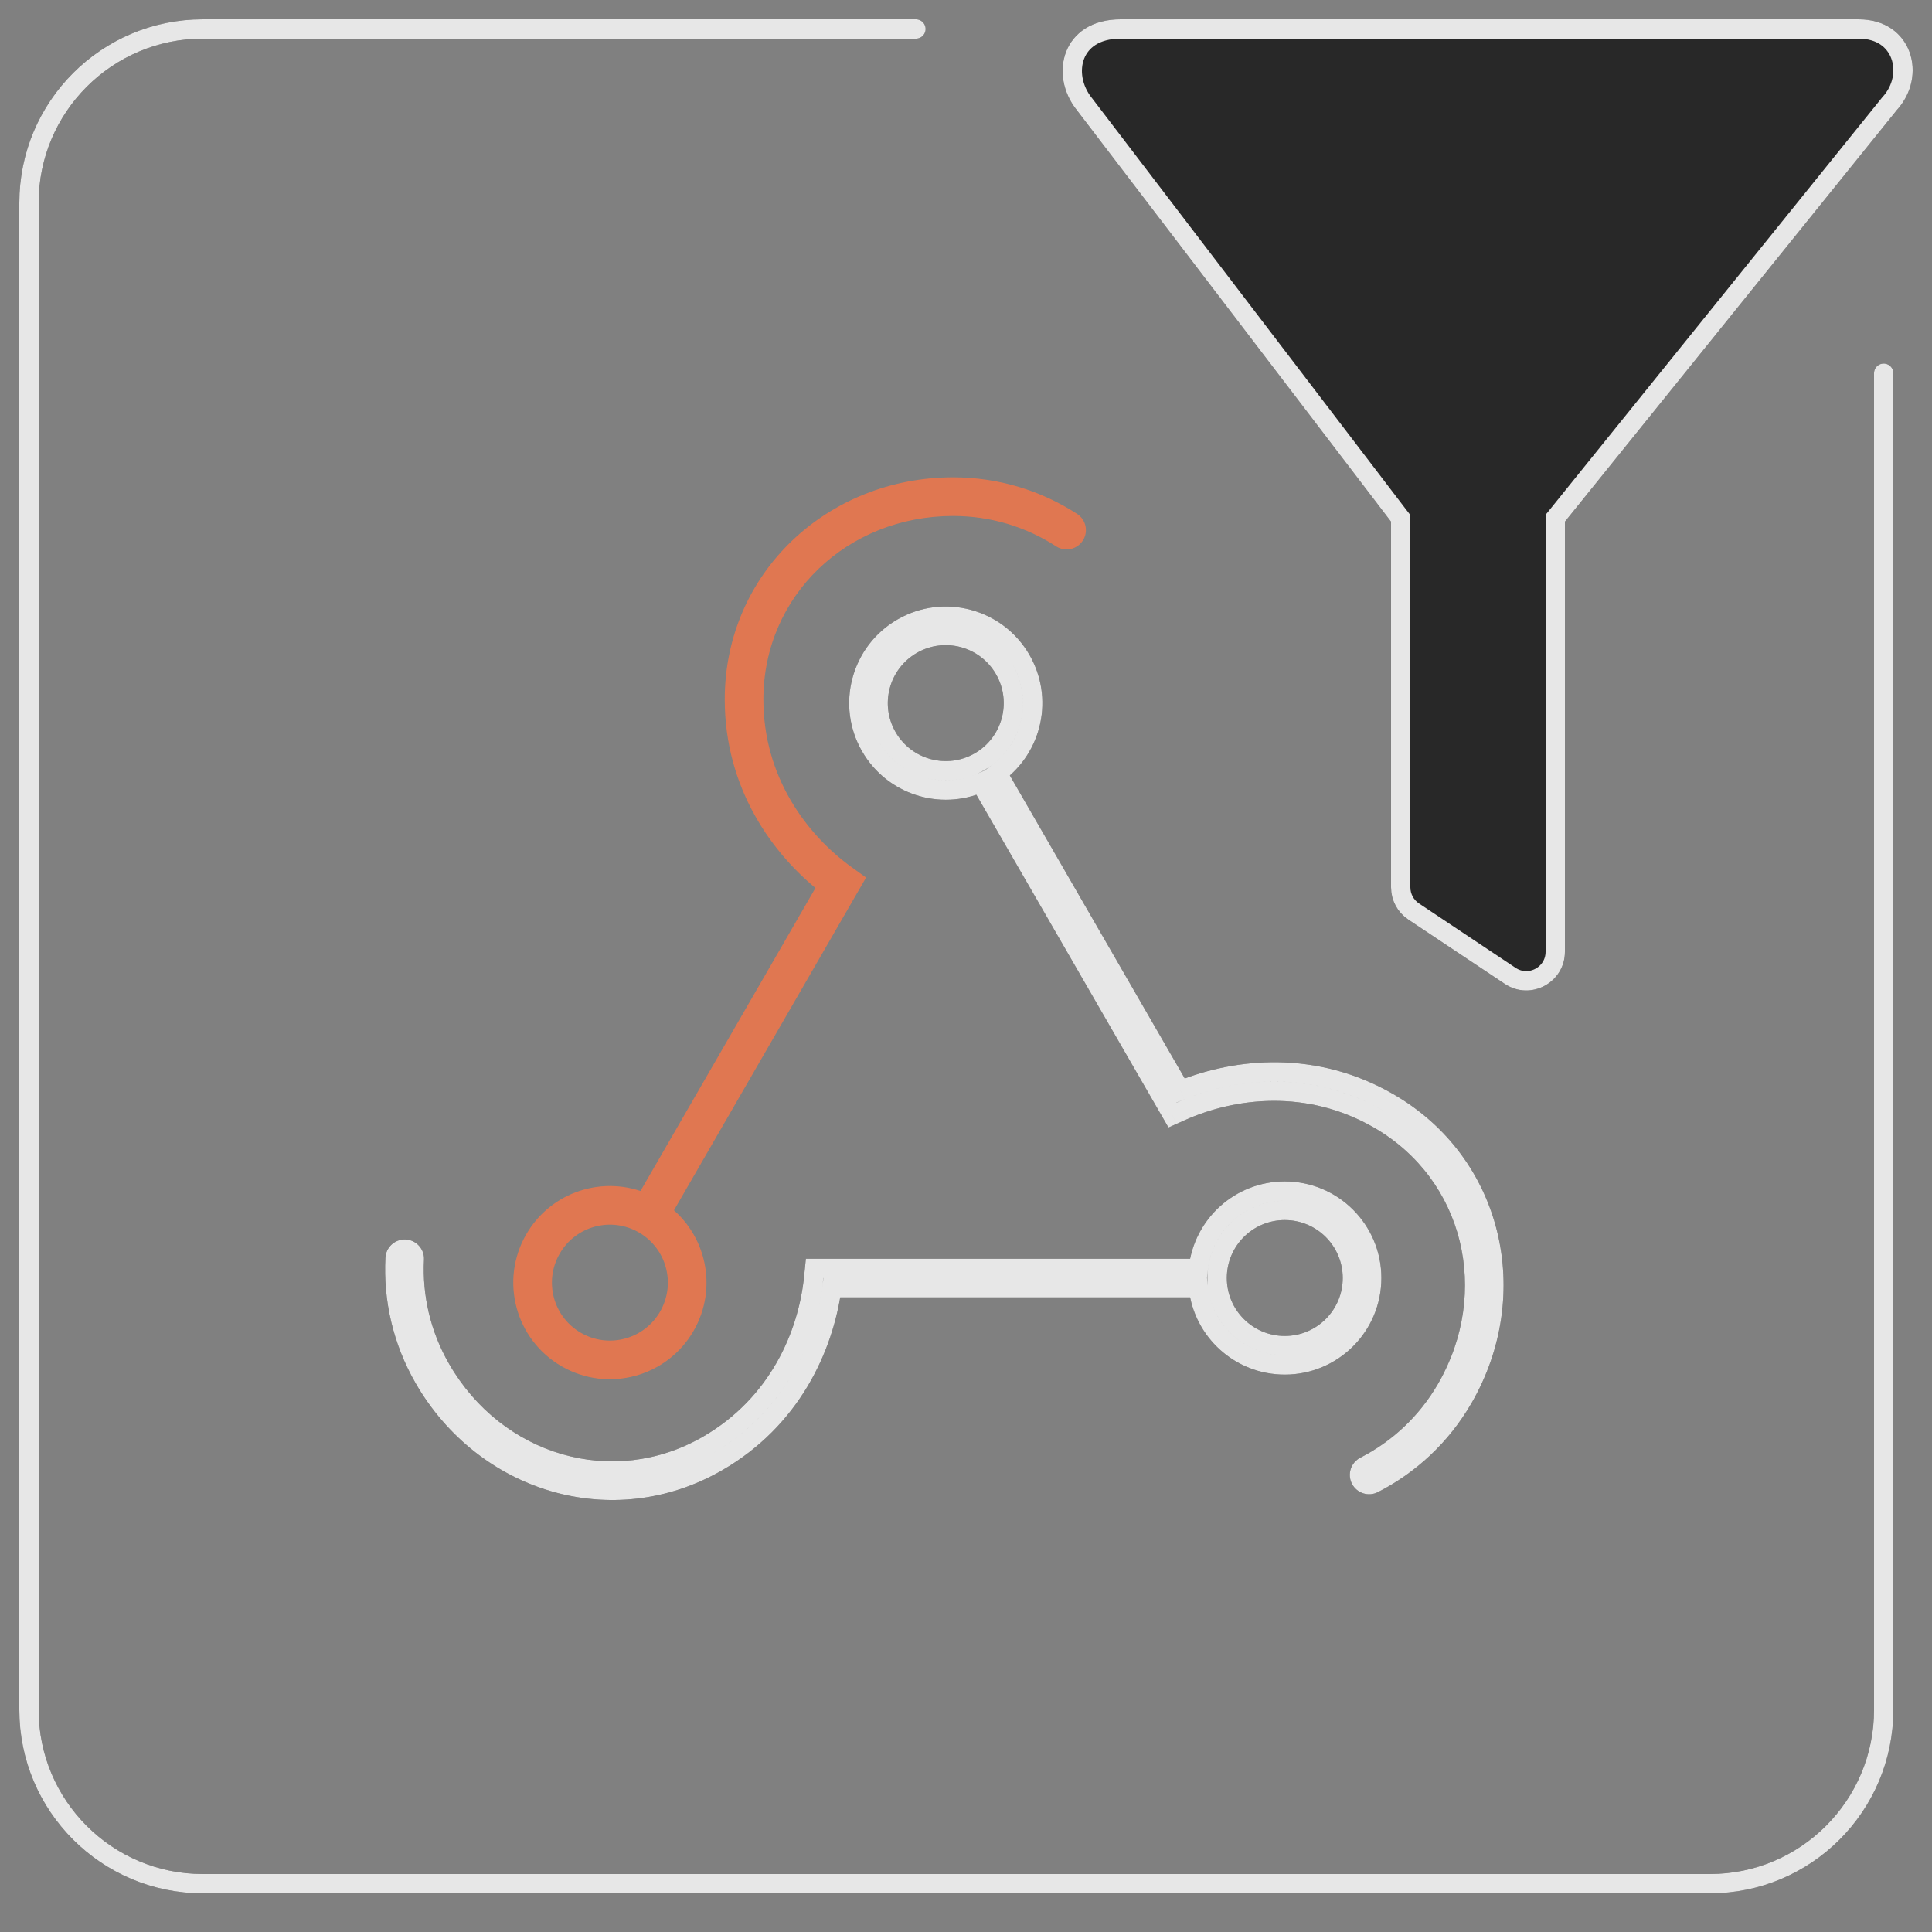<svg width="100" height="100" viewBox="0 0 100 100" fill="none" xmlns="http://www.w3.org/2000/svg">
<rect x="0" y="0" width="100" height="100" fill="#808080" stroke="none"/>
<path d="M47.409 1.5H10.5C5.529 1.5 1.5 5.529 1.5 10.5V88.5C1.5 93.471 5.529 97.5 10.5 97.5H88.5C93.471 97.5 97.5 93.471 97.5 88.5V19.318" stroke="#333333" stroke-linecap="round"/>
<path d="M47.409 1.5H10.5C5.529 1.5 1.5 5.529 1.5 10.5V88.5C1.5 93.471 5.529 97.5 10.5 97.5H88.5C93.471 97.5 97.5 93.471 97.5 88.5V19.318" stroke="white" stroke-opacity="0.88" stroke-linecap="round"/>
<path d="M97.806 5.364L97.795 5.376L97.785 5.389L80.611 26.686L80.5 26.823V27V49.263C80.5 50.461 79.165 51.176 78.168 50.511L73.168 47.178C72.751 46.9 72.5 46.431 72.5 45.93V27V26.831L72.397 26.697L56.145 5.41L56.141 5.404L56.136 5.398C55.493 4.605 55.35 3.615 55.651 2.85C55.94 2.117 56.676 1.5 58.008 1.5H96.199C97.385 1.5 98.091 2.11 98.366 2.861C98.649 3.636 98.493 4.616 97.806 5.364Z" fill="#282828"/>
<path d="M97.806 5.364L97.795 5.376L97.785 5.389L80.611 26.686L80.5 26.823V27V49.263C80.5 50.461 79.165 51.176 78.168 50.511L73.168 47.178C72.751 46.9 72.5 46.431 72.5 45.93V27V26.831L72.397 26.697L56.145 5.41L56.141 5.404L56.136 5.398C55.493 4.605 55.35 3.615 55.651 2.85C55.94 2.117 56.676 1.5 58.008 1.5H96.199C97.385 1.5 98.091 2.11 98.366 2.861C98.649 3.636 98.493 4.616 97.806 5.364Z" stroke="#333333"/>
<path d="M97.806 5.364L97.795 5.376L97.785 5.389L80.611 26.686L80.5 26.823V27V49.263C80.5 50.461 79.165 51.176 78.168 50.511L73.168 47.178C72.751 46.9 72.5 46.431 72.5 45.93V27V26.831L72.397 26.697L56.145 5.41L56.141 5.404L56.136 5.398C55.493 4.605 55.35 3.615 55.651 2.85C55.94 2.117 56.676 1.5 58.008 1.5H96.199C97.385 1.5 98.091 2.11 98.366 2.861C98.649 3.636 98.493 4.616 97.806 5.364Z" stroke="white" stroke-opacity="0.88"/>
<path fill-rule="evenodd" clip-rule="evenodd" d="M70 66.15C70 68.083 68.433 69.65 66.5 69.65C64.567 69.65 63 68.083 63 66.15C63 64.217 64.567 62.65 66.5 62.65C68.433 62.65 70 64.217 70 66.15ZM71 66.15C71 68.636 68.985 70.65 66.5 70.65C64.184 70.65 62.276 68.9 62.028 66.651H43.06C42.63 69.795 40.936 73.469 37.137 75.662C31.707 78.797 25.067 76.751 21.952 71.356C20.82 69.395 20.341 67.235 20.448 65.129C20.462 64.853 20.698 64.641 20.973 64.655C21.249 64.669 21.461 64.904 21.447 65.18C21.349 67.099 21.785 69.067 22.818 70.856C25.677 75.808 31.72 77.635 36.637 74.796C40.273 72.697 41.816 69.103 42.119 66.1L42.164 65.651H42.617H62.027C62.276 63.401 64.184 61.65 66.5 61.65C68.985 61.65 71 63.665 71 66.15Z" fill="#333333"/>
<path fill-rule="evenodd" clip-rule="evenodd" d="M70 66.15C70 68.083 68.433 69.65 66.5 69.65C64.567 69.65 63 68.083 63 66.15C63 64.217 64.567 62.65 66.5 62.65C68.433 62.65 70 64.217 70 66.15ZM71 66.15C71 68.636 68.985 70.65 66.5 70.65C64.184 70.65 62.276 68.9 62.028 66.651H43.06C42.63 69.795 40.936 73.469 37.137 75.662C31.707 78.797 25.067 76.751 21.952 71.356C20.82 69.395 20.341 67.235 20.448 65.129C20.462 64.853 20.698 64.641 20.973 64.655C21.249 64.669 21.461 64.904 21.447 65.18C21.349 67.099 21.785 69.067 22.818 70.856C25.677 75.808 31.72 77.635 36.637 74.796C40.273 72.697 41.816 69.103 42.119 66.1L42.164 65.651H42.617H62.027C62.276 63.401 64.184 61.65 66.5 61.65C68.985 61.65 71 63.665 71 66.15Z" fill="white" fill-opacity="0.88"/>
<path d="M62.028 66.651L62.525 66.596L62.475 66.151H62.028V66.651ZM43.06 66.651V66.151H42.624L42.565 66.583L43.06 66.651ZM37.137 75.662L36.887 75.229L37.137 75.662ZM21.952 71.356L21.519 71.606L21.952 71.356ZM20.448 65.129L19.949 65.103L20.448 65.129ZM20.973 64.655L20.999 64.156L20.973 64.655ZM21.447 65.18L21.946 65.206L21.447 65.18ZM22.818 70.856L23.251 70.606L22.818 70.856ZM36.637 74.796L36.387 74.363L36.637 74.796ZM42.119 66.1L42.617 66.151L42.617 66.151L42.119 66.1ZM42.164 65.651V65.151H41.712L41.667 65.6L42.164 65.651ZM62.027 65.651V66.151H62.475L62.524 65.706L62.027 65.651ZM66.5 70.15C68.709 70.15 70.5 68.359 70.5 66.15H69.5C69.5 67.807 68.157 69.15 66.5 69.15V70.15ZM62.5 66.15C62.5 68.359 64.291 70.15 66.5 70.15V69.15C64.843 69.15 63.5 67.807 63.5 66.15H62.5ZM66.5 62.15C64.291 62.15 62.5 63.941 62.5 66.15H63.5C63.5 64.493 64.843 63.15 66.5 63.15V62.15ZM70.5 66.15C70.5 63.941 68.709 62.15 66.5 62.15V63.15C68.157 63.15 69.5 64.493 69.5 66.15H70.5ZM66.5 71.15C69.261 71.15 71.5 68.912 71.5 66.15H70.5C70.5 68.359 68.709 70.15 66.5 70.15V71.15ZM61.531 66.706C61.807 69.206 63.926 71.15 66.5 71.15V70.15C64.442 70.15 62.746 68.595 62.525 66.596L61.531 66.706ZM62.028 66.151H43.06V67.151H62.028V66.151ZM42.565 66.583C42.15 69.613 40.521 73.131 36.887 75.229L37.387 76.095C41.351 73.806 43.109 69.976 43.556 66.719L42.565 66.583ZM36.887 75.229C31.713 78.216 25.372 76.28 22.385 71.106L21.519 71.606C24.762 77.223 31.701 79.378 37.387 76.095L36.887 75.229ZM22.385 71.106C21.302 69.231 20.845 67.167 20.948 65.154L19.949 65.103C19.837 67.302 20.337 69.559 21.519 71.606L22.385 71.106ZM20.948 65.154H20.948L20.999 64.156C20.447 64.128 19.977 64.552 19.949 65.103L20.948 65.154ZM20.948 65.154H20.948L21.946 65.206C21.975 64.654 21.55 64.184 20.999 64.156L20.948 65.154ZM20.948 65.154C20.845 67.167 21.302 69.231 22.385 71.106L23.251 70.606C22.267 68.903 21.853 67.031 21.946 65.206L20.948 65.154ZM22.385 71.106C25.372 76.28 31.713 78.216 36.887 75.229L36.387 74.363C31.725 77.054 25.982 75.336 23.251 70.606L22.385 71.106ZM36.887 75.229C40.696 73.03 42.302 69.271 42.617 66.151L41.622 66.05C41.331 68.936 39.85 72.363 36.387 74.363L36.887 75.229ZM42.617 66.151L42.662 65.701L41.667 65.6L41.622 66.05L42.617 66.151ZM42.164 66.151H42.617V65.151H42.164V66.151ZM42.617 66.151H62.027V65.151H42.617V66.151ZM66.5 61.15C63.926 61.15 61.807 63.095 61.531 65.596L62.524 65.706C62.745 63.706 64.441 62.15 66.5 62.15V61.15ZM71.5 66.15C71.5 63.389 69.261 61.15 66.5 61.15V62.15C68.709 62.15 70.5 63.941 70.5 66.15H71.5Z" fill="#333333"/>
<path d="M62.028 66.651L62.525 66.596L62.475 66.151H62.028V66.651ZM43.06 66.651V66.151H42.624L42.565 66.583L43.06 66.651ZM37.137 75.662L36.887 75.229L37.137 75.662ZM21.952 71.356L21.519 71.606L21.952 71.356ZM20.448 65.129L19.949 65.103L20.448 65.129ZM20.973 64.655L20.999 64.156L20.973 64.655ZM21.447 65.18L21.946 65.206L21.447 65.18ZM22.818 70.856L23.251 70.606L22.818 70.856ZM36.637 74.796L36.387 74.363L36.637 74.796ZM42.119 66.1L42.617 66.151L42.617 66.151L42.119 66.1ZM42.164 65.651V65.151H41.712L41.667 65.6L42.164 65.651ZM62.027 65.651V66.151H62.475L62.524 65.706L62.027 65.651ZM66.5 70.15C68.709 70.15 70.5 68.359 70.5 66.15H69.5C69.5 67.807 68.157 69.15 66.5 69.15V70.15ZM62.5 66.15C62.5 68.359 64.291 70.15 66.5 70.15V69.15C64.843 69.15 63.5 67.807 63.5 66.15H62.5ZM66.5 62.15C64.291 62.15 62.5 63.941 62.5 66.15H63.5C63.5 64.493 64.843 63.15 66.5 63.15V62.15ZM70.5 66.15C70.5 63.941 68.709 62.15 66.5 62.15V63.15C68.157 63.15 69.5 64.493 69.5 66.15H70.5ZM66.5 71.15C69.261 71.15 71.5 68.912 71.5 66.15H70.5C70.5 68.359 68.709 70.15 66.5 70.15V71.15ZM61.531 66.706C61.807 69.206 63.926 71.15 66.5 71.15V70.15C64.442 70.15 62.746 68.595 62.525 66.596L61.531 66.706ZM62.028 66.151H43.06V67.151H62.028V66.151ZM42.565 66.583C42.15 69.613 40.521 73.131 36.887 75.229L37.387 76.095C41.351 73.806 43.109 69.976 43.556 66.719L42.565 66.583ZM36.887 75.229C31.713 78.216 25.372 76.28 22.385 71.106L21.519 71.606C24.762 77.223 31.701 79.378 37.387 76.095L36.887 75.229ZM22.385 71.106C21.302 69.231 20.845 67.167 20.948 65.154L19.949 65.103C19.837 67.302 20.337 69.559 21.519 71.606L22.385 71.106ZM20.948 65.154H20.948L20.999 64.156C20.447 64.128 19.977 64.552 19.949 65.103L20.948 65.154ZM20.948 65.154H20.948L21.946 65.206C21.975 64.654 21.55 64.184 20.999 64.156L20.948 65.154ZM20.948 65.154C20.845 67.167 21.302 69.231 22.385 71.106L23.251 70.606C22.267 68.903 21.853 67.031 21.946 65.206L20.948 65.154ZM22.385 71.106C25.372 76.28 31.713 78.216 36.887 75.229L36.387 74.363C31.725 77.054 25.982 75.336 23.251 70.606L22.385 71.106ZM36.887 75.229C40.696 73.03 42.302 69.271 42.617 66.151L41.622 66.05C41.331 68.936 39.85 72.363 36.387 74.363L36.887 75.229ZM42.617 66.151L42.662 65.701L41.667 65.6L41.622 66.05L42.617 66.151ZM42.164 66.151H42.617V65.151H42.164V66.151ZM42.617 66.151H62.027V65.151H42.617V66.151ZM66.5 61.15C63.926 61.15 61.807 63.095 61.531 65.596L62.524 65.706C62.745 63.706 64.441 62.15 66.5 62.15V61.15ZM71.5 66.15C71.5 63.389 69.261 61.15 66.5 61.15V62.15C68.709 62.15 70.5 63.941 70.5 66.15H71.5Z" fill="white" fill-opacity="0.88"/>
<path fill-rule="evenodd" clip-rule="evenodd" d="M47.203 33.362C48.877 32.396 51.017 32.969 51.984 34.643C52.95 36.317 52.377 38.458 50.703 39.425C49.029 40.391 46.888 39.817 45.922 38.143C44.955 36.469 45.529 34.329 47.203 33.362ZM46.703 32.496C48.855 31.254 51.607 31.991 52.85 34.143C54.008 36.149 53.446 38.676 51.622 40.017L61.105 56.443C64.043 55.244 68.072 54.874 71.871 57.067C77.301 60.202 78.85 66.975 75.734 72.371C74.602 74.332 72.971 75.826 71.094 76.786C70.848 76.912 70.546 76.814 70.421 76.568C70.295 76.322 70.392 76.021 70.638 75.896C72.349 75.021 73.836 73.66 74.868 71.871C77.728 66.919 76.288 60.772 71.371 57.933C67.735 55.834 63.851 56.294 61.099 57.533L60.687 57.718L60.461 57.327L50.756 40.517C48.683 41.426 46.214 40.649 45.056 38.643C43.813 36.491 44.55 33.739 46.703 32.496Z" fill="#333333"/>
<path fill-rule="evenodd" clip-rule="evenodd" d="M47.203 33.362C48.877 32.396 51.017 32.969 51.984 34.643C52.95 36.317 52.377 38.458 50.703 39.425C49.029 40.391 46.888 39.817 45.922 38.143C44.955 36.469 45.529 34.329 47.203 33.362ZM46.703 32.496C48.855 31.254 51.607 31.991 52.85 34.143C54.008 36.149 53.446 38.676 51.622 40.017L61.105 56.443C64.043 55.244 68.072 54.874 71.871 57.067C77.301 60.202 78.85 66.975 75.734 72.371C74.602 74.332 72.971 75.826 71.094 76.786C70.848 76.912 70.546 76.814 70.421 76.568C70.295 76.322 70.392 76.021 70.638 75.896C72.349 75.021 73.836 73.66 74.868 71.871C77.728 66.919 76.288 60.772 71.371 57.933C67.735 55.834 63.851 56.294 61.099 57.533L60.687 57.718L60.461 57.327L50.756 40.517C48.683 41.426 46.214 40.649 45.056 38.643C43.813 36.491 44.55 33.739 46.703 32.496Z" fill="white" fill-opacity="0.88"/>
<path d="M51.622 40.017L51.326 39.614L50.965 39.879L51.189 40.267L51.622 40.017ZM61.105 56.443L60.672 56.693L60.89 57.07L61.294 56.905L61.105 56.443ZM71.871 57.067L71.621 57.5L71.871 57.067ZM75.734 72.371L76.168 72.621L75.734 72.371ZM71.094 76.786L71.321 77.231L71.094 76.786ZM70.638 75.896L70.866 76.341L70.638 75.896ZM74.868 71.871L74.436 71.621L74.868 71.871ZM71.371 57.933L71.121 58.366L71.371 57.933ZM61.099 57.533L60.894 57.077L60.894 57.077L61.099 57.533ZM60.687 57.718L60.254 57.968L60.48 58.36L60.893 58.174L60.687 57.718ZM50.756 40.517L51.189 40.267L50.965 39.879L50.555 40.059L50.756 40.517ZM52.417 34.393C51.312 32.48 48.866 31.825 46.953 32.929L47.453 33.795C48.888 32.967 50.722 33.459 51.551 34.893L52.417 34.393ZM50.953 39.858C52.866 38.753 53.521 36.307 52.417 34.393L51.551 34.893C52.379 36.328 51.888 38.163 50.453 38.992L50.953 39.858ZM45.489 38.393C46.593 40.307 49.04 40.962 50.953 39.858L50.453 38.992C49.018 39.82 47.183 39.328 46.355 37.893L45.489 38.393ZM46.953 32.929C45.04 34.034 44.384 36.48 45.489 38.393L46.355 37.893C45.526 36.459 46.018 34.624 47.453 33.795L46.953 32.929ZM53.283 33.893C51.902 31.502 48.844 30.683 46.453 32.063L46.953 32.929C48.866 31.825 51.312 32.48 52.417 34.393L53.283 33.893ZM51.918 40.42C53.945 38.93 54.57 36.123 53.283 33.893L52.417 34.393C53.446 36.176 52.947 38.423 51.326 39.614L51.918 40.42ZM51.189 40.267L60.672 56.693L61.538 56.193L52.055 39.767L51.189 40.267ZM61.294 56.905C64.126 55.75 67.987 55.402 71.621 57.5L72.121 56.634C68.157 54.345 63.961 54.737 60.916 55.98L61.294 56.905ZM71.621 57.5C76.794 60.487 78.289 66.947 75.302 72.121L76.168 72.621C79.411 67.004 77.807 59.917 72.121 56.634L71.621 57.5ZM75.302 72.121C74.219 73.996 72.66 75.424 70.866 76.341L71.321 77.231C73.282 76.229 74.986 74.668 76.168 72.621L75.302 72.121ZM70.866 76.341L70.866 76.341L69.975 76.796C70.227 77.288 70.829 77.483 71.321 77.231L70.866 76.341ZM70.866 76.341L70.866 76.341L70.411 75.45C69.919 75.702 69.724 76.304 69.975 76.796L70.866 76.341ZM70.866 76.341C72.66 75.424 74.219 73.996 75.302 72.121L74.436 71.621C73.452 73.323 72.038 74.618 70.411 75.45L70.866 76.341ZM75.302 72.121C78.289 66.947 76.794 60.487 71.621 57.5L71.121 58.366C75.782 61.057 77.166 66.891 74.436 71.621L75.302 72.121ZM71.621 57.5C67.812 55.301 63.754 55.789 60.894 57.077L61.305 57.989C63.949 56.798 67.658 56.366 71.121 58.366L71.621 57.5ZM60.894 57.077L60.482 57.263L60.893 58.174L61.305 57.989L60.894 57.077ZM61.12 57.468L60.894 57.077L60.028 57.577L60.254 57.968L61.12 57.468ZM60.894 57.077L51.189 40.267L50.323 40.767L60.028 57.577L60.894 57.077ZM44.623 38.893C45.91 41.123 48.653 41.985 50.957 40.975L50.555 40.059C48.713 40.867 46.518 40.176 45.489 38.393L44.623 38.893ZM46.453 32.063C44.061 33.444 43.242 36.502 44.623 38.893L45.489 38.393C44.384 36.48 45.04 34.034 46.953 32.929L46.453 32.063Z" fill="#333333"/>
<path d="M51.622 40.017L51.326 39.614L50.965 39.879L51.189 40.267L51.622 40.017ZM61.105 56.443L60.672 56.693L60.89 57.07L61.294 56.905L61.105 56.443ZM71.871 57.067L71.621 57.5L71.871 57.067ZM75.734 72.371L76.168 72.621L75.734 72.371ZM71.094 76.786L71.321 77.231L71.094 76.786ZM70.638 75.896L70.866 76.341L70.638 75.896ZM74.868 71.871L74.436 71.621L74.868 71.871ZM71.371 57.933L71.121 58.366L71.371 57.933ZM61.099 57.533L60.894 57.077L60.894 57.077L61.099 57.533ZM60.687 57.718L60.254 57.968L60.48 58.36L60.893 58.174L60.687 57.718ZM50.756 40.517L51.189 40.267L50.965 39.879L50.555 40.059L50.756 40.517ZM52.417 34.393C51.312 32.48 48.866 31.825 46.953 32.929L47.453 33.795C48.888 32.967 50.722 33.459 51.551 34.893L52.417 34.393ZM50.953 39.858C52.866 38.753 53.521 36.307 52.417 34.393L51.551 34.893C52.379 36.328 51.888 38.163 50.453 38.992L50.953 39.858ZM45.489 38.393C46.593 40.307 49.04 40.962 50.953 39.858L50.453 38.992C49.018 39.82 47.183 39.328 46.355 37.893L45.489 38.393ZM46.953 32.929C45.04 34.034 44.384 36.48 45.489 38.393L46.355 37.893C45.526 36.459 46.018 34.624 47.453 33.795L46.953 32.929ZM53.283 33.893C51.902 31.502 48.844 30.683 46.453 32.063L46.953 32.929C48.866 31.825 51.312 32.48 52.417 34.393L53.283 33.893ZM51.918 40.42C53.945 38.93 54.57 36.123 53.283 33.893L52.417 34.393C53.446 36.176 52.947 38.423 51.326 39.614L51.918 40.42ZM51.189 40.267L60.672 56.693L61.538 56.193L52.055 39.767L51.189 40.267ZM61.294 56.905C64.126 55.75 67.987 55.402 71.621 57.5L72.121 56.634C68.157 54.345 63.961 54.737 60.916 55.98L61.294 56.905ZM71.621 57.5C76.794 60.487 78.289 66.947 75.302 72.121L76.168 72.621C79.411 67.004 77.807 59.917 72.121 56.634L71.621 57.5ZM75.302 72.121C74.219 73.996 72.66 75.424 70.866 76.341L71.321 77.231C73.282 76.229 74.986 74.668 76.168 72.621L75.302 72.121ZM70.866 76.341L70.866 76.341L69.975 76.796C70.227 77.288 70.829 77.483 71.321 77.231L70.866 76.341ZM70.866 76.341L70.866 76.341L70.411 75.45C69.919 75.702 69.724 76.304 69.975 76.796L70.866 76.341ZM70.866 76.341C72.66 75.424 74.219 73.996 75.302 72.121L74.436 71.621C73.452 73.323 72.038 74.618 70.411 75.45L70.866 76.341ZM75.302 72.121C78.289 66.947 76.794 60.487 71.621 57.5L71.121 58.366C75.782 61.057 77.166 66.891 74.436 71.621L75.302 72.121ZM71.621 57.5C67.812 55.301 63.754 55.789 60.894 57.077L61.305 57.989C63.949 56.798 67.658 56.366 71.121 58.366L71.621 57.5ZM60.894 57.077L60.482 57.263L60.893 58.174L61.305 57.989L60.894 57.077ZM61.12 57.468L60.894 57.077L60.028 57.577L60.254 57.968L61.12 57.468ZM60.894 57.077L51.189 40.267L50.323 40.767L60.028 57.577L60.894 57.077ZM44.623 38.893C45.91 41.123 48.653 41.985 50.957 40.975L50.555 40.059C48.713 40.867 46.518 40.176 45.489 38.393L44.623 38.893ZM46.453 32.063C44.061 33.444 43.242 36.502 44.623 38.893L45.489 38.393C44.384 36.48 45.04 34.034 46.953 32.929L46.453 32.063Z" fill="white" fill-opacity="0.88"/>
<path fill-rule="evenodd" clip-rule="evenodd" d="M29.818 69.42C28.144 68.453 27.57 66.313 28.537 64.639C29.503 62.965 31.644 62.391 33.318 63.358C34.992 64.324 35.565 66.465 34.599 68.139C33.632 69.813 31.492 70.386 29.818 69.42ZM29.318 70.286C27.165 69.043 26.428 66.291 27.671 64.139C28.829 62.133 31.298 61.356 33.371 62.266L42.855 45.84C40.347 43.895 38.013 40.591 38.013 36.204C38.013 29.934 43.104 25.206 49.334 25.206C51.599 25.206 53.709 25.872 55.479 27.018C55.71 27.168 55.777 27.478 55.627 27.709C55.476 27.941 55.167 28.007 54.935 27.857C53.322 26.813 51.4 26.206 49.334 26.206C43.616 26.206 39.013 30.526 39.013 36.204C39.013 40.403 41.353 43.536 43.802 45.3L44.169 45.564L43.943 45.955L34.237 62.766C36.061 64.106 36.623 66.633 35.465 68.639C34.222 70.791 31.47 71.529 29.318 70.286Z" fill="#E07751"/>
<path d="M33.371 62.266L33.17 62.724L33.58 62.903L33.804 62.516L33.371 62.266ZM42.855 45.84L43.288 46.09L43.506 45.712L43.161 45.445L42.855 45.84ZM38.013 36.204L38.513 36.204L38.013 36.204ZM49.334 25.206L49.334 25.706L49.334 25.206ZM55.479 27.018L55.75 26.598L55.479 27.018ZM55.627 27.709L56.046 27.981L55.627 27.709ZM54.935 27.857L54.663 28.277L54.935 27.857ZM49.334 26.206L49.334 26.706L49.334 26.206ZM39.013 36.204L39.513 36.204L39.013 36.204ZM43.802 45.3L43.51 45.705L43.51 45.705L43.802 45.3ZM44.169 45.564L44.602 45.814L44.828 45.422L44.461 45.158L44.169 45.564ZM43.943 45.955L43.51 45.705L43.943 45.955ZM34.237 62.766L33.804 62.516L33.58 62.903L33.941 63.169L34.237 62.766ZM28.104 64.389C26.999 66.302 27.655 68.748 29.568 69.853L30.068 68.987C28.633 68.159 28.141 66.324 28.97 64.889L28.104 64.389ZM33.568 62.925C31.655 61.82 29.208 62.476 28.104 64.389L28.97 64.889C29.798 63.454 31.633 62.962 33.068 63.791L33.568 62.925ZM35.032 68.389C36.136 66.476 35.481 64.029 33.568 62.925L33.068 63.791C34.503 64.619 34.994 66.454 34.166 67.889L35.032 68.389ZM29.568 69.853C31.481 70.957 33.927 70.302 35.032 68.389L34.166 67.889C33.337 69.324 31.503 69.815 30.068 68.987L29.568 69.853ZM27.238 63.889C25.857 66.28 26.676 69.338 29.068 70.719L29.568 69.853C27.655 68.748 26.999 66.302 28.104 64.389L27.238 63.889ZM33.572 61.808C31.268 60.797 28.525 61.66 27.238 63.889L28.104 64.389C29.133 62.606 31.328 61.915 33.17 62.724L33.572 61.808ZM33.804 62.516L43.288 46.09L42.422 45.59L32.938 62.016L33.804 62.516ZM43.161 45.445C40.745 43.57 38.513 40.4 38.513 36.204L37.513 36.204C37.513 40.781 39.95 44.219 42.548 46.235L43.161 45.445ZM38.513 36.204C38.513 30.23 43.36 25.706 49.334 25.706L49.334 24.706C42.848 24.706 37.513 29.638 37.513 36.204L38.513 36.204ZM49.334 25.706C51.499 25.706 53.516 26.342 55.207 27.438L55.75 26.598C53.902 25.401 51.698 24.706 49.334 24.706L49.334 25.706ZM55.207 27.438L55.207 27.438L56.046 27.981C56.346 27.518 56.214 26.898 55.75 26.598L55.207 27.438ZM55.207 27.438L55.207 27.438L54.663 28.277C55.127 28.577 55.746 28.445 56.046 27.981L55.207 27.438ZM55.207 27.438C53.516 26.342 51.499 25.706 49.334 25.706L49.334 26.706C51.301 26.706 53.129 27.283 54.663 28.277L55.207 27.438ZM49.334 25.706C43.36 25.706 38.513 30.23 38.513 36.204L39.513 36.204C39.513 30.822 43.873 26.706 49.334 26.706L49.334 25.706ZM38.513 36.204C38.513 40.602 40.965 43.873 43.51 45.705L44.094 44.894C41.74 43.199 39.513 40.203 39.513 36.204L38.513 36.204ZM43.51 45.705L43.877 45.969L44.461 45.158L44.094 44.894L43.51 45.705ZM43.736 45.314L43.51 45.705L44.376 46.205L44.602 45.814L43.736 45.314ZM43.51 45.705L33.804 62.516L34.67 63.016L44.376 46.205L43.51 45.705ZM35.898 68.889C37.185 66.66 36.56 63.852 34.533 62.363L33.941 63.169C35.562 64.36 36.061 66.606 35.032 68.389L35.898 68.889ZM29.068 70.719C31.459 72.1 34.517 71.28 35.898 68.889L35.032 68.389C33.927 70.302 31.481 70.957 29.568 69.853L29.068 70.719Z" fill="#E07751"/>
</svg>
